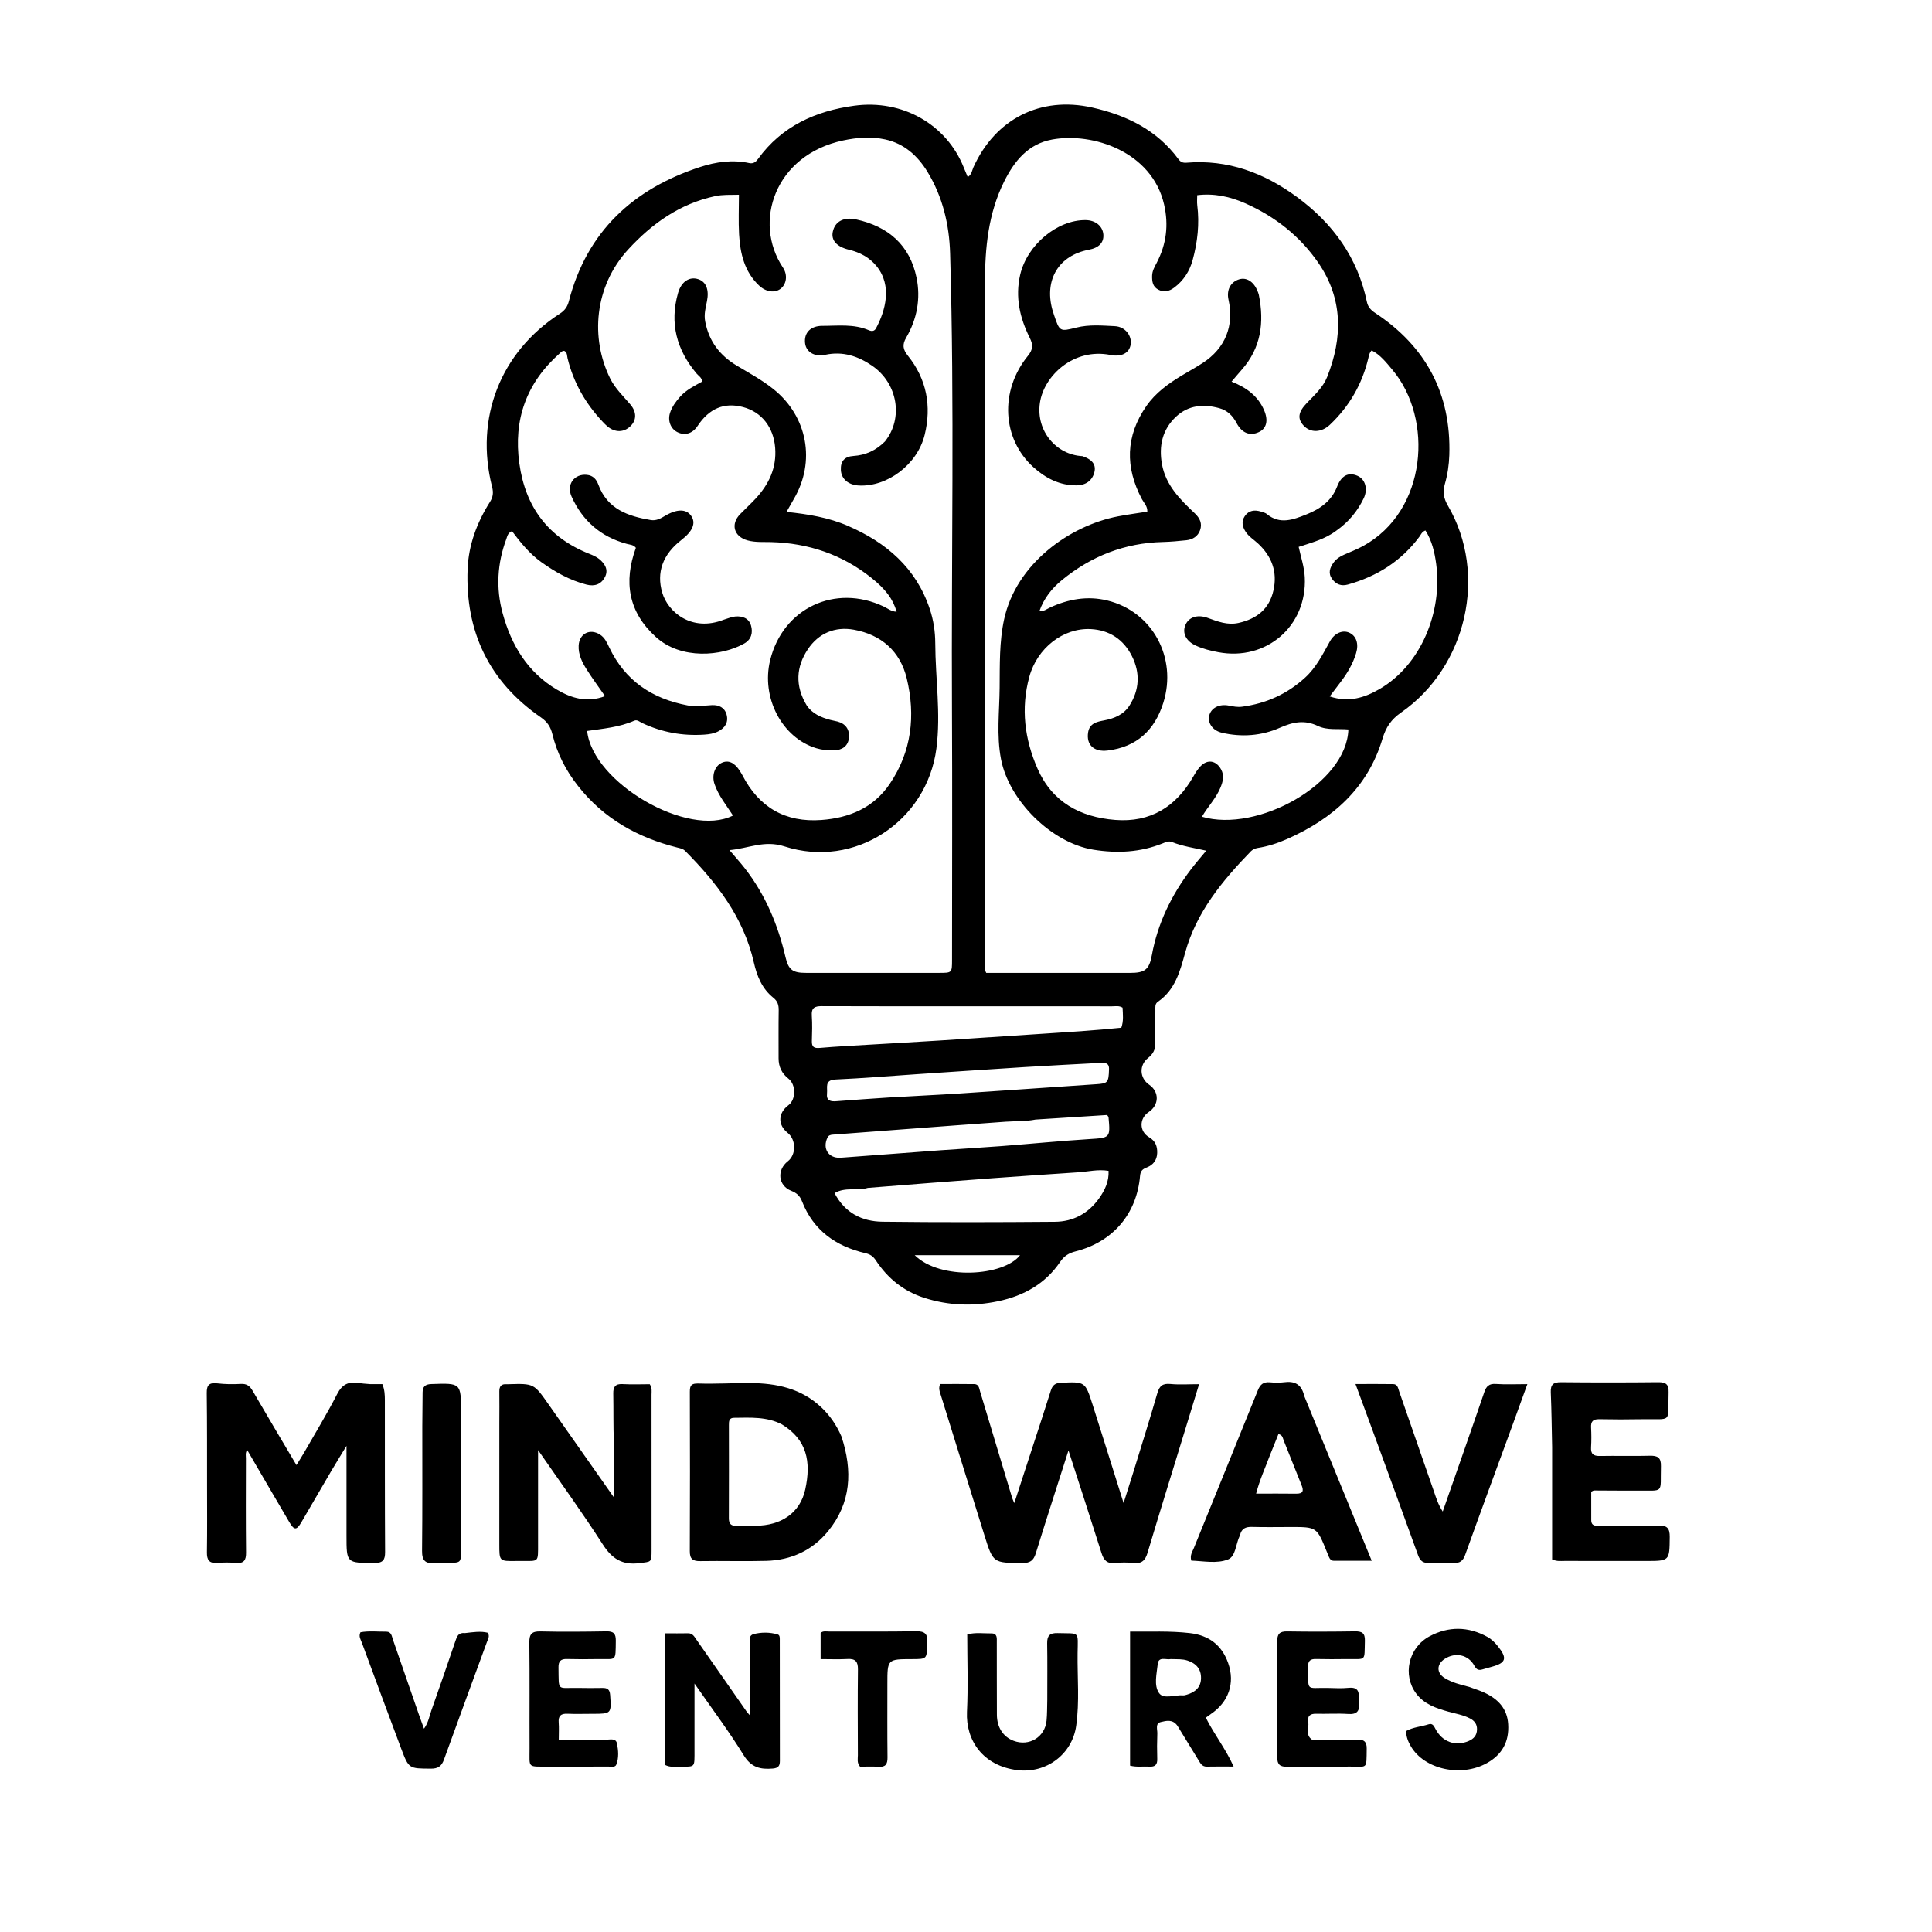 <svg version="1.1" id="Layer_1" xmlns="http://www.w3.org/2000/svg" xmlns:xlink="http://www.w3.org/1999/xlink" x="0px" y="0px"
	 width="100%" viewBox="0 0 1024 1024" enable-background="new 0 0 1024 1024" xml:space="preserve">
<path fill="#000000" opacity="1" stroke="none" 
	d="
M306.368,416.571 
	C299.744,408.213 295.24,399.154 292.784,389.178 
	C291.819,385.257 290.104,382.586 286.649,380.204 
	C259.187,361.274 246.555,334.687 247.838,301.654 
	C248.334,288.87 252.789,276.916 259.672,266.045 
	C261.319,263.444 261.599,261.146 260.829,258.117 
	C251.535,221.584 265.19,186.622 296.758,166.227 
	C299.41,164.514 300.762,162.509 301.499,159.664 
	C311.081,122.652 335.632,100.103 371.072,88.523 
	C379.395,85.803 388.253,84.515 397.142,86.439 
	C399.316,86.91 400.649,85.789 401.769,84.242 
	C414.335,66.872 432.248,58.829 452.702,56.037 
	C478.501,52.516 501.737,66.085 510.8,88.751 
	C511.463,90.407 512.169,92.046 512.92,93.85 
	C515.055,92.507 515.165,90.34 515.941,88.629 
	C527.58,62.984 551.457,50.845 578.926,57.003 
	C597.089,61.074 613.171,68.864 624.581,84.334 
	C625.625,85.749 626.79,86.408 628.791,86.242 
	C650.777,84.41 670.044,91.624 687.468,104.448 
	C706.522,118.473 719.621,136.546 724.5,160.062 
	C725.027,162.598 726.504,164.305 728.793,165.813 
	C755.833,183.637 769.197,208.743 768.171,241.205 
	C768.01,246.311 767.248,251.529 765.833,256.426 
	C764.564,260.814 765.168,264.154 767.446,268.053 
	C788.582,304.222 777.503,353.368 742.599,377.664 
	C737.378,381.298 734.598,385.368 732.756,391.519 
	C724.943,417.602 706.426,433.995 682.212,444.699 
	C677.199,446.915 671.979,448.609 666.509,449.46 
	C665.272,449.652 663.872,450.297 663.012,451.184 
	C647.829,466.841 634.028,483.526 628.125,505.07 
	C625.393,515.042 622.761,524.685 613.69,530.958 
	C612.044,532.096 612.368,533.895 612.36,535.531 
	C612.331,541.363 612.281,547.196 612.358,553.027 
	C612.402,556.315 611.029,558.747 608.509,560.729 
	C603.663,564.542 603.96,571.396 609.076,574.918 
	C614.533,578.675 614.419,585.671 608.838,589.403 
	C603.724,592.823 603.773,599.672 609.044,602.756 
	C612.333,604.68 613.46,607.508 613.334,611.11 
	C613.203,614.884 611.196,617.445 607.879,618.748 
	C605.642,619.628 604.491,620.496 604.256,623.211 
	C602.508,643.41 589.865,658.209 570.134,663.231 
	C566.59,664.133 564.076,665.608 561.914,668.802 
	C554.049,680.419 542.662,686.801 529.092,689.664 
	C515.794,692.471 502.691,692.025 489.723,687.836 
	C478.809,684.311 470.455,677.5 464.213,668.023 
	C462.84,665.939 461.294,664.815 458.769,664.227 
	C443.098,660.573 431.114,652.208 425.088,636.717 
	C423.984,633.877 422.298,632.298 419.363,631.147 
	C412.414,628.422 411.62,620.117 417.582,615.48 
	C422.073,611.987 422.005,604.042 417.453,600.408 
	C412.136,596.164 412.336,589.923 417.923,585.748 
	C421.902,582.775 421.946,574.867 417.921,571.724 
	C414.385,568.962 412.659,565.404 412.666,560.945 
	C412.681,552.447 412.594,543.948 412.727,535.452 
	C412.769,532.751 412.154,530.639 409.978,528.908 
	C403.926,524.092 401.214,517.416 399.547,510.099 
	C394.118,486.273 379.875,467.846 363.116,450.983 
	C361.992,449.852 360.585,449.619 359.102,449.247 
	C338.187,444.001 320.117,434.096 306.368,416.571 
M427.582,373.9 
	C430.601,378.305 435.145,380.238 440.053,381.559 
	C441.331,381.903 442.652,382.088 443.93,382.433 
	C448.293,383.611 450.34,386.728 449.962,390.986 
	C449.558,395.524 446.287,397.601 442.005,397.697 
	C438.877,397.767 435.725,397.502 432.645,396.569 
	C414.487,391.068 403.302,369.759 408.203,349.875 
	C414.996,322.314 442.67,309.278 468.392,321.473 
	C470.52,322.482 472.469,324.18 475.224,324.208 
	C473.294,317.45 469.323,312.208 461.814,306.225 
	C446.286,293.852 428.485,287.874 408.743,287.312 
	C404.591,287.193 400.41,287.546 396.314,286.44 
	C389.004,284.466 387.067,277.859 392.297,272.488 
	C394.97,269.743 397.811,267.158 400.418,264.354 
	C407.499,256.736 411.703,248.056 410.846,237.268 
	C409.994,226.532 403.737,218.359 393.806,215.754 
	C383.852,213.143 375.909,216.451 369.729,225.779 
	C367.034,229.847 362.964,231.067 358.942,229.01 
	C355.401,227.199 353.753,222.852 355.18,218.669 
	C356.269,215.474 358.219,212.801 360.467,210.276 
	C363.738,206.601 368.086,204.523 372.203,202.228 
	C371.939,200.099 370.305,199.279 369.268,198.054 
	C358.635,185.485 354.805,171.298 359.378,155.287 
	C361.116,149.204 365.431,146.504 369.971,147.936 
	C374.285,149.297 375.899,153.547 374.721,159.546 
	C374.026,163.083 373.035,166.513 373.754,170.352 
	C375.737,180.927 381.555,188.453 390.639,193.873 
	C397.209,197.792 403.95,201.443 409.967,206.264 
	C427.995,220.708 432.45,244.633 420.717,264.535 
	C419.485,266.624 418.32,268.752 416.87,271.309 
	C428.419,272.522 439.169,274.284 449.346,278.689 
	C469.808,287.544 485.519,300.973 492.806,322.783 
	C494.777,328.679 495.687,334.797 495.707,340.918 
	C495.768,359.525 498.737,378.152 496.314,396.719 
	C491.258,435.449 452.893,460.629 415.814,448.616 
	C405.027,445.122 396.712,449.728 386.638,450.591 
	C389.826,454.353 392.523,457.297 394.955,460.446 
	C405.721,474.383 412.35,490.191 416.322,507.274 
	C417.928,514.181 420.251,515.644 427.243,515.649 
	C450.741,515.664 474.239,515.654 497.737,515.648 
	C504.557,515.646 504.595,515.637 504.597,508.742 
	C504.608,464.246 504.781,419.749 504.561,375.253 
	C504.163,294.943 505.953,214.623 503.579,134.324 
	C503.128,119.037 499.655,104.293 491.576,91.056 
	C486.379,82.544 479.207,76.07 469.186,73.904 
	C461.809,72.311 454.317,72.863 446.9,74.441 
	C410.646,82.153 398.92,117.738 414.962,141.786 
	C417.694,145.881 416.766,150.792 413.653,153.109 
	C410.561,155.409 405.92,154.743 402.333,151.352 
	C394.53,143.978 392.304,134.31 391.728,124.178 
	C391.335,117.266 391.653,110.313 391.653,103.22 
	C386.952,103.307 382.99,103.101 379.036,103.95 
	C360.349,107.96 345.56,118.493 332.959,132.209 
	C314.899,151.868 312.879,179.29 323.381,200.565 
	C326.018,205.906 330.285,209.901 334.06,214.33 
	C337.54,218.414 337.429,222.743 334.106,225.928 
	C330.588,229.299 325.955,229.34 321.935,225.99 
	C321.043,225.246 320.232,224.397 319.432,223.55 
	C310.334,213.919 303.949,202.782 300.806,189.859 
	C300.464,188.452 300.715,186.802 299.096,185.987 
	C297.909,185.883 297.262,186.754 296.543,187.392 
	C278.996,202.969 272.042,222.412 275.253,245.605 
	C278.449,268.691 290.498,284.866 312.331,293.523 
	C314.166,294.251 316.074,295.064 317.581,296.288 
	C320.614,298.753 322.645,302.035 320.603,305.894 
	C318.621,309.64 315.235,310.977 310.846,309.843 
	C301.984,307.554 294.234,303.19 286.867,297.906 
	C280.603,293.412 275.843,287.492 271.36,281.497 
	C269.029,282.534 268.866,284.337 268.314,285.825 
	C263.549,298.675 262.802,311.802 266.395,324.999 
	C271.007,341.937 279.584,356.271 295.107,365.481 
	C302.875,370.09 311.111,372.563 320.677,368.976 
	C317.223,363.99 313.888,359.497 310.913,354.777 
	C308.517,350.976 306.46,346.92 306.695,342.19 
	C307.011,335.81 312.683,332.928 318.034,336.363 
	C320.578,337.996 321.704,340.614 322.917,343.16 
	C331.322,360.804 345.594,370.331 364.505,373.891 
	C368.942,374.727 373.069,373.93 377.349,373.728 
	C380.978,373.557 384.059,374.973 385.093,378.711 
	C386.237,382.849 384.255,385.841 380.589,387.688 
	C378.345,388.819 375.885,389.193 373.352,389.366 
	C361.814,390.15 350.829,388.153 340.361,383.225 
	C339.053,382.609 337.729,381.288 336.2,381.966 
	C328.239,385.497 319.614,386.183 311.19,387.427 
	C314.141,414.974 364.788,444.237 388.5,432.255 
	C385.012,426.799 380.814,421.763 378.705,415.548 
	C377.17,411.028 378.785,406.128 382.435,404.351 
	C385.978,402.625 389.373,404.149 392.213,408.746 
	C392.651,409.455 393.114,410.152 393.495,410.891 
	C402.292,427.939 416.232,436.033 435.401,434.609 
	C450.181,433.511 462.993,428.179 471.584,415.482 
	C483.198,398.317 485.342,379.284 480.602,359.587 
	C477.117,345.105 467.04,336.367 452.523,333.75 
	C442.592,331.96 433.829,335.628 428.177,344.115 
	C422.011,353.375 421.227,363.349 427.582,373.9 
M554.5,515.653 
	C569.331,515.656 584.162,515.666 598.993,515.659 
	C606.835,515.655 609.113,513.894 610.503,506.261 
	C613.583,489.357 620.903,474.403 631.202,460.812 
	C633.676,457.548 636.389,454.465 639.333,450.884 
	C632.864,449.414 626.792,448.554 621.102,446.275 
	C619.403,445.595 617.844,446.36 616.294,446.985 
	C604.376,451.788 592.101,452.39 579.526,450.364 
	C557.325,446.786 534.768,424.374 530.545,402.341 
	C528.123,389.704 529.709,377.124 529.824,364.541 
	C529.934,352.435 529.608,340.202 532.195,328.262 
	C538.579,298.797 566.859,278.608 592.546,273.674 
	C597.703,272.683 602.919,272.001 608.108,271.176 
	C608.218,268.216 606.307,266.584 605.248,264.589 
	C596.264,247.655 596.538,231.154 607.596,215.211 
	C612.446,208.219 619.207,203.359 626.381,199.024 
	C630.088,196.785 633.904,194.716 637.525,192.347 
	C649.434,184.551 654.216,172.648 651.135,158.82 
	C649.999,153.72 652.209,149.467 656.726,148.061 
	C660.58,146.86 664.36,149.154 666.369,153.931 
	C666.69,154.695 667.047,155.467 667.209,156.272 
	C670.146,170.875 668.414,184.415 658.117,196 
	C656.385,197.948 654.729,199.964 652.759,202.277 
	C660.642,205.384 666.697,209.857 669.959,217.33 
	C672.363,222.837 671.329,227.079 667.271,229.002 
	C662.544,231.242 658.232,229.578 655.418,224.229 
	C653.377,220.348 650.532,217.522 646.24,216.341 
	C637.861,214.035 629.892,214.721 623.339,220.841 
	C616.048,227.65 614.129,236.397 615.856,246.007 
	C617.869,257.204 625.5,264.755 633.288,272.095 
	C636.025,274.675 637.288,277.548 636.062,281.006 
	C634.922,284.223 632.198,285.975 628.812,286.329 
	C624.675,286.762 620.519,287.164 616.364,287.264 
	C596.124,287.753 578.34,294.748 562.783,307.5 
	C557.494,311.835 553.289,317.103 550.879,323.96 
	C553.357,324.06 554.784,322.813 556.384,322.069 
	C566.169,317.521 576.378,315.689 586.946,318.278 
	C610.727,324.105 624.11,348.543 616.578,372.501 
	C612.041,386.933 602.511,395.953 587.02,397.797 
	C579.8,398.656 575.667,394.778 576.721,388.17 
	C577.499,383.288 581.471,382.534 585.213,381.824 
	C590.677,380.789 595.597,378.723 598.625,373.985 
	C603.964,365.63 604.375,356.645 599.98,347.827 
	C595.561,338.962 588.041,333.929 578.133,333.428 
	C563.546,332.69 549.737,343.414 545.548,358.738 
	C540.983,375.436 543.058,391.811 549.923,407.436 
	C557.693,425.12 572.483,433.094 591.018,434.572 
	C609.769,436.068 623.328,427.609 632.513,411.53 
	C633.58,409.662 634.746,407.777 636.21,406.223 
	C639.972,402.229 644.611,403.017 647.215,407.827 
	C649.002,411.128 648.193,414.205 646.885,417.399 
	C644.545,423.109 640.166,427.551 637.046,432.879 
	C666.491,441.558 713.737,415.393 714.673,386.637 
	C709.299,386.123 703.516,387.172 698.542,384.793 
	C691.45,381.401 685.308,382.649 678.371,385.72 
	C668.639,390.029 658.047,390.815 647.587,388.357 
	C642.552,387.174 639.997,382.986 640.902,379.297 
	C641.895,375.246 646.166,372.949 651.327,373.975 
	C653.641,374.435 655.937,374.875 658.255,374.571 
	C670.988,372.901 682.141,367.908 691.711,359.177 
	C697.674,353.737 701.079,346.765 704.886,339.93 
	C707.418,335.385 711.815,333.735 715.273,335.397 
	C718.913,337.147 720.262,341.211 718.752,346.225 
	C717.05,351.875 714.092,356.868 710.526,361.527 
	C708.66,363.966 706.816,366.421 704.775,369.116 
	C714.833,372.503 723.256,369.814 731.239,365.182 
	C753.174,352.453 764.629,324.251 761.209,298.891 
	C760.373,292.697 758.962,286.558 755.514,281.142 
	C753.604,281.841 753.122,283.377 752.256,284.54 
	C742.628,297.484 729.752,305.539 714.351,309.829 
	C710.856,310.803 708.088,309.673 706.046,306.857 
	C703.825,303.794 704.831,300.878 706.853,298.134 
	C708.279,296.2 710.216,294.952 712.387,293.993 
	C715.736,292.515 719.176,291.193 722.381,289.445 
	C756.588,270.777 759.851,221.848 737.968,195.957 
	C734.716,192.109 731.595,188.04 727.004,185.729 
	C725.673,187.138 725.574,188.458 725.265,189.765 
	C721.991,203.579 715.176,215.393 704.868,225.142 
	C700.411,229.357 694.648,229.487 691.052,225.692 
	C687.567,222.014 687.945,218.469 692.738,213.521 
	C696.809,209.32 701.233,205.307 703.422,199.805 
	C711.72,178.947 711.831,158.358 698.784,139.352 
	C689.093,125.234 675.862,114.802 660.14,107.806 
	C652.026,104.196 643.535,102.35 634.539,103.45 
	C634.539,105.434 634.363,107.11 634.568,108.739 
	C635.809,118.621 634.728,128.309 632.123,137.843 
	C630.498,143.79 627.264,148.785 622.263,152.497 
	C619.688,154.408 616.855,155.094 613.856,153.484 
	C610.918,151.906 610.58,149.178 610.642,146.187 
	C610.698,143.543 611.97,141.426 613.116,139.216 
	C618.208,129.397 619.491,119.22 616.976,108.327 
	C610.514,80.338 579.107,70.006 557.622,73.961 
	C544.907,76.302 537.662,85.314 532.277,96.08 
	C523.797,113.034 522.049,131.314 522.054,149.945 
	C522.082,269.772 522.042,389.599 522.072,509.426 
	C522.072,511.344 521.402,513.384 522.736,515.653 
	C532.89,515.653 543.195,515.653 554.5,515.653 
M460.001,629.602 
	C454.371,631.312 448.064,628.982 442.331,632.38 
	C447.828,642.888 456.897,647.397 467.734,647.529 
	C498.205,647.9 528.684,647.81 559.157,647.568 
	C568.833,647.492 576.847,643.126 582.525,635.165 
	C585.592,630.866 587.841,626.126 587.559,620.577 
	C581.896,619.654 576.836,620.984 571.726,621.329 
	C556.48,622.361 541.232,623.355 525.993,624.483 
	C504.298,626.089 482.611,627.801 460.001,629.602 
M594.314,544.707 
	C595.604,541.176 595.14,537.577 594.981,534.07 
	C593.054,532.912 591.179,533.371 589.397,533.369 
	C564.086,533.335 538.775,533.344 513.465,533.344 
	C487.488,533.343 461.511,533.398 435.535,533.285 
	C431.789,533.269 429.979,534.167 430.275,538.318 
	C430.594,542.791 430.441,547.307 430.307,551.799 
	C430.213,554.972 431.485,555.68 434.557,555.412 
	C443.492,554.633 452.457,554.197 461.411,553.659 
	C473.679,552.921 485.952,552.263 498.217,551.48 
	C517.605,550.244 536.987,548.926 556.373,547.655 
	C568.8,546.84 581.228,546.047 594.314,544.707 
M548.848,593.383 
	C543.589,594.448 538.234,594.155 532.926,594.532 
	C515.69,595.756 498.461,597.078 481.229,598.37 
	C467.969,599.365 454.71,600.373 441.451,601.371 
	C440.256,601.461 439.205,601.658 438.587,602.937 
	C435.824,608.66 439.028,613.858 445.235,613.637 
	C446.066,613.608 446.895,613.526 447.725,613.464 
	C464.615,612.195 481.503,610.896 498.396,609.667 
	C509.167,608.883 519.952,608.284 530.719,607.457 
	C546.283,606.261 561.823,604.716 577.4,603.737 
	C588.341,603.049 588.546,603.153 587.546,592.186 
	C587.52,591.899 587.219,591.637 586.798,590.97 
	C574.602,591.756 562.192,592.556 548.848,593.383 
M587.798,566.758 
	C587.976,563.212 585.537,563.227 583.095,563.358 
	C569.822,564.071 556.545,564.729 543.279,565.557 
	C524.214,566.746 505.156,568.057 486.096,569.332 
	C471.676,570.296 457.267,571.507 442.833,572.16 
	C436.877,572.43 438.692,576.344 438.337,579.502 
	C437.895,583.442 440.236,583.88 443.275,583.656 
	C452.547,582.975 461.817,582.257 471.096,581.689 
	C483.696,580.918 496.311,580.376 508.907,579.552 
	C532.931,577.982 556.945,576.254 580.968,574.657 
	C587.1,574.25 587.6,573.858 587.798,566.758 
M520.5,665.28 
	C508.885,665.28 497.271,665.28 484.824,665.28 
	C498.392,678.715 532.031,676.431 540.629,665.281 
	C534.03,665.281 527.765,665.281 520.5,665.28 
z"/>
<path fill="#000000" opacity="1" stroke="none" 
	d="
M547.159,767.314 
	C550.536,756.984 553.824,747.039 556.947,737.043 
	C557.805,734.296 559.165,733.052 562.206,732.908 
	C575.097,732.301 575.161,732.183 579.083,744.475 
	C584.479,761.387 589.758,778.336 595.52,796.645 
	C597.458,790.51 599.087,785.464 600.646,780.396 
	C604.945,766.417 609.355,752.47 613.407,738.419 
	C614.541,734.488 616.287,733.148 620.379,733.545 
	C625.125,734.005 629.95,733.652 635.54,733.652 
	C633.101,741.63 630.796,749.19 628.478,756.746 
	C621.704,778.827 614.843,800.883 608.221,823.01 
	C607.021,827.021 605.17,828.871 600.856,828.415 
	C597.561,828.068 594.17,828.065 590.875,828.413 
	C586.689,828.854 584.985,826.859 583.821,823.173 
	C578.084,805.006 572.164,786.896 566.311,768.772 
	C560.487,787.016 554.6,805.14 548.972,823.344 
	C547.778,827.206 545.852,828.464 541.837,828.437 
	C526.452,828.335 526.383,828.496 521.794,813.834 
	C513.948,788.772 506.204,763.678 498.391,738.606 
	C497.944,737.171 497.397,735.797 498.292,733.57 
	C504.191,733.57 510.311,733.497 516.428,733.606 
	C518.855,733.649 518.978,735.9 519.486,737.582 
	C525.157,756.346 530.796,775.118 536.451,793.886 
	C536.59,794.35 536.814,794.788 537.592,796.684 
	C540.98,786.249 543.994,776.964 547.159,767.314 
z"/>
<path fill="#000000" opacity="1" stroke="none" 
	d="
M196.118,733.615 
	C198.546,733.624 200.531,733.624 202.657,733.624 
	C203.864,736.547 203.984,739.342 203.987,742.139 
	C204.013,768.96 203.95,795.781 204.109,822.601 
	C204.134,826.869 202.92,828.413 198.45,828.402 
	C183.653,828.364 183.653,828.528 183.652,813.87 
	C183.652,798.554 183.652,783.239 183.652,766.338 
	C180.38,771.727 177.813,775.839 175.36,780.019 
	C170.135,788.918 164.987,797.863 159.77,806.767 
	C157.206,811.146 155.965,811.19 153.338,806.738 
	C145.9,794.133 138.566,781.467 131.004,768.504 
	C129.926,770.076 130.35,771.558 130.347,772.898 
	C130.317,789.557 130.242,806.217 130.415,822.875 
	C130.456,826.883 129.356,828.743 125.078,828.367 
	C121.772,828.076 118.405,828.107 115.091,828.355 
	C110.839,828.674 109.618,826.765 109.678,822.766 
	C109.853,811.107 109.762,799.444 109.749,787.783 
	C109.731,771.29 109.794,754.796 109.584,738.306 
	C109.53,734.042 110.963,732.721 115.153,733.212 
	C119.267,733.694 123.475,733.752 127.613,733.51 
	C130.749,733.326 132.394,734.562 133.894,737.146 
	C141.404,750.082 149.078,762.924 157.121,776.521 
	C158.728,773.907 160.043,771.891 161.237,769.807 
	C167.113,759.55 173.279,749.44 178.673,738.934 
	C181.24,733.932 184.503,732.18 189.716,732.985 
	C191.688,733.289 193.688,733.404 196.118,733.615 
z"/>
<path fill="#000000" opacity="1" stroke="none" 
	d="
M264.656,754 
	C264.665,748.171 264.744,742.841 264.657,737.514 
	C264.612,734.776 265.708,733.466 268.482,733.672 
	C268.813,733.697 269.148,733.672 269.481,733.662 
	C282.982,733.267 282.971,733.275 290.757,744.373 
	C302.105,760.547 313.471,776.709 325.462,793.776 
	C325.462,783.405 325.773,773.983 325.371,764.592 
	C325,755.929 325.21,747.279 325.046,738.625 
	C324.981,735.205 326.039,733.38 329.93,733.6 
	C334.862,733.878 339.822,733.667 344.402,733.667 
	C345.733,735.849 345.326,737.555 345.328,739.176 
	C345.356,766.654 345.353,794.132 345.344,821.61 
	C345.342,828.3 345.239,827.658 338.908,828.481 
	C329.801,829.664 324.371,826.159 319.476,818.539 
	C308.599,801.609 296.752,785.302 285.185,768.575 
	C285.185,784.968 285.193,801.422 285.182,817.875 
	C285.175,828.622 285.763,827.215 275.834,827.345 
	C275.001,827.356 274.168,827.34 273.336,827.351 
	C264.652,827.463 264.65,827.464 264.65,818.45 
	C264.651,797.133 264.654,775.817 264.656,754 
z"/>
<path fill="#000000" opacity="1" stroke="none" 
	d="
M445.985,761.34 
	C451.988,779.532 451.177,796.557 438.875,811.586 
	C430.55,821.755 419.305,826.929 406.169,827.279 
	C394.521,827.589 382.857,827.216 371.204,827.409 
	C367.224,827.475 365.589,826.371 365.61,822.101 
	C365.749,793.961 365.708,765.821 365.628,737.68 
	C365.618,734.319 366.429,733.18 370.19,733.299 
	C379.323,733.587 388.481,733.008 397.627,733.054 
	C411.604,733.125 424.707,735.899 435.335,745.949 
	C439.89,750.255 443.339,755.267 445.985,761.34 
M414.466,754.984 
	C406.423,750.77 397.712,751.401 389.074,751.469 
	C386.4,751.49 386.331,753.266 386.333,755.226 
	C386.351,771.71 386.391,788.195 386.311,804.679 
	C386.296,807.751 387.564,808.838 390.503,808.714 
	C393.828,808.573 397.162,808.671 400.492,808.662 
	C413.937,808.625 424.081,801.913 426.794,789.461 
	C430.025,774.638 427.661,763.048 414.466,754.984 
z"/>
<path fill="#000000" opacity="1" stroke="none" 
	d="
M691.249,739.846 
	C703.146,768.916 714.912,797.625 727.042,827.226 
	C719.709,827.226 713.292,827.234 706.874,827.219 
	C705.509,827.215 704.822,826.295 704.349,825.158 
	C703.966,824.238 703.587,823.317 703.214,822.394 
	C697.922,809.334 697.922,809.334 684.048,809.339 
	C677.222,809.342 670.393,809.482 663.572,809.29 
	C660.276,809.197 658.087,810.14 657.277,813.481 
	C657.238,813.641 657.176,813.8 657.103,813.948 
	C654.992,818.228 654.984,824.895 650.914,826.519 
	C644.947,828.901 637.892,827.367 631.41,827.149 
	C630.58,824.284 631.995,822.414 632.773,820.493 
	C644.063,792.598 655.473,764.752 666.713,736.837 
	C667.974,733.704 669.702,732.364 673.031,732.649 
	C675.51,732.86 678.061,732.966 680.511,732.627 
	C686.136,731.852 689.867,733.661 691.249,739.846 
M673.061,771.382 
	C670.658,777.857 667.71,784.143 665.763,791.654 
	C673.149,791.654 680.05,791.579 686.949,791.683 
	C690.751,791.741 691.085,790.144 689.811,787.041 
	C686.6,779.223 683.604,771.318 680.397,763.499 
	C679.896,762.278 679.807,760.481 677.593,760.11 
	C676.159,763.63 674.729,767.138 673.061,771.382 
z"/>
<path fill="#000000" opacity="1" stroke="none" 
	d="
M822.666,767 
	C822.447,757.012 822.354,747.518 821.95,738.037 
	C821.774,733.9 823.271,732.559 827.402,732.602 
	C844.562,732.781 861.725,732.769 878.885,732.597 
	C882.91,732.556 884.519,733.684 884.392,737.933 
	C883.884,754.843 886.803,751.892 870.151,752.225 
	C862.656,752.375 855.154,752.354 847.659,752.211 
	C844.422,752.149 843.128,753.337 843.305,756.596 
	C843.493,760.084 843.512,763.601 843.3,767.087 
	C843.087,770.596 844.496,771.766 847.948,771.7 
	C856.776,771.532 865.613,771.816 874.437,771.578 
	C878.615,771.465 880.459,772.557 880.333,777.131 
	C879.923,792.038 882.507,789.917 867.339,790.056 
	C859.844,790.125 852.347,789.997 844.85,789.984 
	C844.553,789.983 844.255,790.236 843.385,790.63 
	C843.385,795.477 843.364,800.588 843.393,805.699 
	C843.412,808.98 845.869,808.731 848.025,808.731 
	C858.355,808.732 868.692,808.897 879.013,808.569 
	C883.701,808.42 885.044,810.114 884.997,814.611 
	C884.864,827.345 885.017,827.345 872.247,827.342 
	C857.918,827.339 843.589,827.355 829.259,827.32 
	C827.292,827.315 825.267,827.665 822.666,826.505 
	C822.666,807.024 822.666,787.262 822.666,767 
z"/>
<path fill="#000000" opacity="1" stroke="none" 
	d="
M775.641,769.802 
	C779.415,758.896 783.155,748.394 786.72,737.834 
	C787.766,734.736 789.266,733.278 792.826,733.53 
	C798.065,733.901 803.349,733.626 809.535,733.626 
	C806.626,741.65 804.109,748.65 801.553,755.635 
	C793.208,778.443 784.775,801.219 776.579,824.08 
	C775.407,827.351 773.758,828.553 770.425,828.396 
	C766.102,828.193 761.754,828.186 757.431,828.387 
	C754.266,828.533 752.691,827.304 751.614,824.311 
	C743.727,802.399 735.69,780.54 727.688,758.669 
	C724.729,750.582 721.736,742.507 718.442,733.566 
	C725.599,733.566 732.013,733.495 738.425,733.603 
	C740.794,733.642 741.014,735.814 741.606,737.518 
	C747.711,755.116 753.811,772.716 759.948,790.302 
	C761.143,793.727 762.135,797.253 764.678,801.138 
	C768.445,790.403 771.992,780.293 775.641,769.802 
z"/>
<path fill="#000000" opacity="1" stroke="none" 
	d="
M352.651,878.025 
	C352.651,873.745 352.651,869.961 352.651,865.697 
	C357.067,865.697 360.856,865.766 364.64,865.673 
	C367.135,865.611 368.014,867.463 369.142,869.079 
	C378.003,881.775 386.859,894.474 395.726,907.166 
	C396.072,907.662 396.515,908.091 397.65,909.403 
	C397.65,896.639 397.564,884.886 397.721,873.135 
	C397.754,870.711 396.156,866.972 399.434,866.117 
	C403.527,865.049 408.03,865.047 412.244,866.311 
	C413.444,866.671 413.301,868.283 413.302,869.43 
	C413.324,890.753 413.305,912.076 413.354,933.398 
	C413.36,936.087 412.357,937.131 409.573,937.365 
	C403.056,937.913 398.196,936.841 394.225,930.39 
	C386.431,917.726 377.454,905.791 368.106,892.315 
	C368.106,904.787 368.129,915.884 368.1,926.982 
	C368.072,937.738 368.874,936.229 358.734,936.338 
	C356.939,936.357 355.083,936.695 352.651,935.518 
	C352.651,916.717 352.651,897.618 352.651,878.025 
z"/>
<path fill="#000000" opacity="1" stroke="none" 
	d="
M624.073,914.715 
	C621.542,911.061 618.054,912.04 615.207,912.733 
	C612.195,913.467 613.486,916.65 613.402,918.803 
	C613.229,923.295 613.221,927.8 613.365,932.293 
	C613.462,935.35 612.158,936.536 609.214,936.344 
	C605.922,936.13 602.585,936.749 598.961,935.828 
	C598.961,912.41 598.961,889.007 598.961,864.766 
	C609.49,864.899 620.02,864.35 630.595,865.573 
	C640.732,866.746 647.579,871.916 650.949,881.46 
	C654.712,892.119 651.208,902.1 641.773,908.475 
	C640.973,909.016 640.207,909.608 639.108,910.407 
	C643.54,919.289 649.723,926.987 653.847,936.314 
	C648.797,936.314 644.218,936.234 639.644,936.345 
	C637.115,936.407 636.256,934.601 635.221,932.917 
	C631.563,926.96 627.924,920.992 624.073,914.715 
M620.557,879.352 
	C618.076,879.881 614.055,877.783 613.627,881.937 
	C613.092,887.126 611.453,893.333 614.348,897.411 
	C616.744,900.788 622.73,898.211 627.105,898.577 
	C627.736,898.63 628.409,898.4 629.039,898.217 
	C633.41,896.945 636.481,894.345 636.565,889.543 
	C636.651,884.651 634.005,881.63 629.318,880.111 
	C626.698,879.262 624.094,879.459 620.557,879.352 
z"/>
<path fill="#000000" opacity="1" stroke="none" 
	d="
M555.072,900.988 
	C555.069,890.66 555.178,880.827 555.014,870.999 
	C554.945,866.927 556.423,865.449 560.569,865.577 
	C572.505,865.946 571.3,864.137 571.143,876.336 
	C570.979,889.14 572.211,901.984 570.391,914.748 
	C568.22,929.968 554.364,940.095 539.18,938.204 
	C521.04,935.944 511.806,922.495 512.52,907.314 
	C513.16,893.702 512.655,880.036 512.655,866.259 
	C517.13,865.105 521.276,865.797 525.374,865.733 
	C528.717,865.68 528.315,868.259 528.321,870.367 
	C528.357,883.197 528.296,896.028 528.372,908.858 
	C528.412,915.576 531.7,920.559 537.183,922.646 
	C545.441,925.789 553.84,920.732 554.695,911.967 
	C555.033,908.494 554.96,904.981 555.072,900.988 
z"/>
<path fill="#000000" opacity="1" stroke="none" 
	d="
M695.343,922.037 
	C703.724,922.059 711.714,922.108 719.703,922.018 
	C723.047,921.98 724.432,923.27 724.386,926.755 
	C724.231,938.289 724.94,936.209 715.272,936.327 
	C704.287,936.461 693.298,936.243 682.314,936.416 
	C678.553,936.475 676.939,935.382 676.963,931.363 
	C677.088,910.889 677.05,890.414 676.954,869.94 
	C676.936,866.194 678.13,864.609 682.16,864.677 
	C694.141,864.881 706.13,864.827 718.113,864.651 
	C721.813,864.597 723.537,865.487 723.42,869.626 
	C723.1,880.918 724.36,879.211 713.922,879.346 
	C708.43,879.418 702.933,879.453 697.443,879.319 
	C694.47,879.246 693.254,880.34 693.299,883.385 
	C693.502,896.983 691.987,894.407 703.719,894.646 
	C707.38,894.72 711.074,894.965 714.698,894.594 
	C721.427,893.905 719.981,898.561 720.324,902.381 
	C720.72,906.785 719.394,908.773 714.576,908.445 
	C708.943,908.06 703.26,908.475 697.605,908.322 
	C694.323,908.234 692.83,909.604 693.397,912.76 
	C693.95,915.838 691.708,919.397 695.343,922.037 
z"/>
<path fill="#000000" opacity="1" stroke="none" 
	d="
M778.63,894.08 
	C781.648,895.207 784.379,896.014 786.921,897.217 
	C793.951,900.545 798.846,905.51 799.364,913.831 
	C799.941,923.094 796.19,929.935 788.165,934.437 
	C774.427,942.143 754.914,937.829 747.769,925.552 
	C746.338,923.093 745.256,920.515 745.32,917.462 
	C749.001,915.39 753.246,915.195 757.155,913.92 
	C759.22,913.246 759.965,914.675 760.802,916.309 
	C764.366,923.263 771.478,925.781 778.45,922.763 
	C781.126,921.604 782.736,919.806 782.841,916.734 
	C782.94,913.831 781.464,912.014 779.093,910.792 
	C775.516,908.948 771.555,908.29 767.718,907.23 
	C761.263,905.446 754.913,903.32 750.642,897.659 
	C743.26,887.874 746.397,873.295 757.77,867.236 
	C767.761,861.914 778.192,862.004 788.291,867.558 
	C790.492,868.767 792.284,870.523 793.862,872.496 
	C799.025,878.949 798.308,881.372 790.588,883.463 
	C788.986,883.897 787.381,884.326 785.794,884.812 
	C783.775,885.431 782.591,885.032 781.451,882.911 
	C778.264,876.985 771.345,875.545 765.665,879.289 
	C761.386,882.11 761.306,886.662 765.66,889.374 
	C769.506,891.77 773.888,892.882 778.63,894.08 
z"/>
<path fill="#000000" opacity="1" stroke="none" 
	d="
M291.029,936.371 
	C279.222,936.205 280.725,937.512 280.675,926.521 
	C280.591,907.881 280.784,889.239 280.56,870.601 
	C280.504,865.996 281.926,864.578 286.52,864.686 
	C298.164,864.958 309.82,864.841 321.468,864.648 
	C325.134,864.588 326.431,865.821 326.388,869.52 
	C326.254,881.154 326.831,879.158 316.914,879.347 
	C311.424,879.451 305.927,879.465 300.439,879.317 
	C297.224,879.23 295.959,880.498 296.013,883.715 
	C296.229,896.847 295.016,894.424 306.37,894.641 
	C310.696,894.724 315.026,894.73 319.351,894.652 
	C321.972,894.605 323.18,895.488 323.384,898.346 
	C324.093,908.256 324.096,908.357 314.179,908.355 
	C309.685,908.354 305.185,908.507 300.7,908.319 
	C297.223,908.172 295.846,909.502 296.117,912.986 
	C296.334,915.767 296.161,918.579 296.161,922.03 
	C304.855,922.03 312.95,921.963 321.042,922.075 
	C323.198,922.105 326.408,921.037 327.011,924.079 
	C327.738,927.753 328.085,931.74 326.62,935.359 
	C326.027,936.824 323.932,936.311 322.48,936.318 
	C312.161,936.365 301.842,936.36 291.029,936.371 
z"/>
<path fill="#000000" opacity="1" stroke="none" 
	d="
M246.446,865.574 
	C250.78,865.084 254.725,864.422 258.567,865.4 
	C259.709,867.307 258.618,868.835 258.075,870.323 
	C250.5,891.098 242.801,911.828 235.312,932.634 
	C234.032,936.191 232.102,937.441 228.353,937.419 
	C216.762,937.351 216.673,937.524 212.626,926.762 
	C205.601,908.08 198.676,889.359 191.781,870.629 
	C191.18,868.996 189.977,867.341 191.052,865.144 
	C195.509,864.317 200.156,864.852 204.772,864.823 
	C207.492,864.806 207.636,867.241 208.26,869.028 
	C212.971,882.526 217.621,896.044 222.301,909.553 
	C223.005,911.584 223.765,913.596 224.728,916.25 
	C227.087,912.971 227.578,909.535 228.686,906.421 
	C233.033,894.205 237.235,881.937 241.415,869.662 
	C242.213,867.319 242.943,865.168 246.446,865.574 
z"/>
<path fill="#000000" opacity="1" stroke="none" 
	d="
M223.828,756 
	C223.882,749.669 223.916,743.838 223.986,738.008 
	C224.021,735.025 225.273,733.701 228.555,733.586 
	C244.351,733.035 244.349,732.94 244.348,748.581 
	C244.346,772.907 244.347,797.232 244.337,821.557 
	C244.334,828.301 244.319,828.303 237.397,828.317 
	C235.064,828.322 232.705,828.09 230.405,828.359 
	C225.461,828.937 223.641,827.126 223.697,821.977 
	C223.933,800.153 223.813,778.326 223.828,756 
z"/>
<path fill="#000000" opacity="1" stroke="none" 
	d="
M491.348,871.038 
	C491.319,879.358 491.319,879.358 483.518,879.371 
	C470.323,879.394 470.325,879.394 470.331,892.504 
	C470.337,905.498 470.25,918.494 470.4,931.487 
	C470.442,935.093 469.334,936.702 465.556,936.427 
	C462.257,936.186 458.926,936.376 455.853,936.376 
	C454.081,934.31 454.7,932.224 454.692,930.307 
	C454.637,915.147 454.547,899.985 454.726,884.827 
	C454.775,880.704 453.41,879.088 449.256,879.312 
	C444.625,879.562 439.97,879.369 434.947,879.369 
	C434.947,874.489 434.947,870.079 434.947,865.528 
	C436.21,864.265 437.966,864.756 439.566,864.751 
	C454.893,864.703 470.223,864.868 485.545,864.596 
	C490.188,864.513 492.003,866.041 491.348,871.038 
z"/>
<path fill="#000000" opacity="1" stroke="none" 
	d="
M469.031,234.007 
	C478.948,221.649 475.78,203.181 462.312,193.902 
	C454.804,188.729 446.691,186.04 437.354,188.058 
	C431.61,189.299 427.237,186.49 426.706,181.893 
	C426.074,176.414 429.585,172.706 435.849,172.714 
	C444.12,172.723 452.531,171.586 460.486,175.025 
	C462.087,175.717 463.459,175.597 464.33,173.972 
	C469.234,164.825 473.035,151.499 464.656,141.144 
	C460.824,136.407 455.768,133.751 449.966,132.36 
	C443.545,130.82 440.431,127.413 441.394,122.858 
	C442.564,117.318 447.265,114.877 453.765,116.296 
	C470.806,120.017 482.226,129.889 485.791,147.19 
	C488.067,158.229 486.048,169.093 480.31,178.943 
	C478.149,182.653 478.492,185.167 481.248,188.602 
	C491.162,200.958 493.825,215.298 490.099,230.46 
	C486.214,246.275 470.253,258.118 455.203,257.335 
	C449.62,257.044 445.902,253.831 445.678,249.102 
	C445.458,244.46 447.62,241.977 452.348,241.672 
	C458.772,241.257 464.228,238.787 469.031,234.007 
z"/>
<path fill="#000000" opacity="1" stroke="none" 
	d="
M383.617,328.448 
	C385.912,327.766 387.79,326.911 389.726,326.748 
	C393.493,326.432 396.902,327.611 398.054,331.55 
	C399.169,335.363 398.179,338.963 394.477,341.062 
	C382.532,347.837 361.02,349.782 347.643,337.639 
	C333.036,324.38 330.438,308.445 337.024,290.349 
	C335.813,288.714 333.914,288.709 332.204,288.249 
	C318.46,284.556 308.718,276.017 302.942,263.18 
	C300.048,256.747 304.455,250.992 311.072,251.682 
	C314.367,252.025 316.111,254.067 317.139,256.865 
	C321.889,269.806 332.797,273.582 344.887,275.629 
	C347.71,276.106 350.011,274.887 352.349,273.485 
	C358.731,269.655 363.69,269.669 366.289,273.342 
	C368.98,277.145 367.26,281.45 361.159,286.177 
	C351.177,293.912 347.884,303.443 350.988,314.085 
	C354.022,324.485 366.739,335.101 383.617,328.448 
z"/>
<path fill="#000000" opacity="1" stroke="none" 
	d="
M573.688,241.764 
	C578.042,243.257 581.175,245.646 580.049,250.253 
	C578.949,254.753 575.377,257.189 570.786,257.255 
	C561.827,257.385 554.287,253.534 547.821,247.72 
	C531.112,232.699 529.711,207.199 544.779,188.637 
	C547.61,185.149 547.604,182.717 545.741,178.974 
	C540.514,168.47 537.99,157.442 540.707,145.642 
	C544.337,129.879 560.287,116.493 575.41,116.654 
	C580.615,116.71 584.461,119.849 584.799,124.318 
	C585.121,128.566 582.434,131.367 577.068,132.376 
	C561.271,135.346 553.453,148.106 557.718,163.966 
	C557.977,164.93 558.292,165.88 558.611,166.826 
	C561.626,175.772 561.645,175.839 570.5,173.622 
	C577.256,171.931 584.103,172.546 590.881,172.872 
	C596.383,173.136 600.042,177.939 599.259,182.697 
	C598.551,187.004 594.569,189.344 588.599,188.146 
	C569.025,184.219 553.224,199.226 551.161,213.575 
	C548.998,228.623 560.033,241.103 573.688,241.764 
z"/>
<path fill="#000000" opacity="1" stroke="none" 
	d="
M708.197,281.321 
	C702.207,285.791 695.393,287.531 688.32,289.851 
	C689.514,295.341 691.285,300.449 691.56,305.949 
	C692.849,331.724 671.287,350.49 645.734,345.677 
	C641.609,344.901 637.602,343.909 633.821,342.189 
	C628.661,339.843 626.561,335.593 628.208,331.455 
	C629.941,327.099 634.615,325.521 640.052,327.475 
	C645.368,329.387 650.571,331.489 656.502,330.156 
	C666.135,327.992 672.766,322.792 674.973,312.856 
	C677.16,303.009 674.017,294.823 666.794,288.083 
	C664.609,286.044 661.958,284.472 660.281,281.93 
	C658.53,279.277 657.801,276.411 659.779,273.538 
	C661.89,270.471 664.914,270.138 668.218,271.108 
	C669.329,271.434 670.573,271.731 671.428,272.438 
	C678.458,278.252 685.659,275.34 692.574,272.585 
	C699.654,269.764 705.764,265.542 708.698,257.898 
	C710.95,252.031 714.713,250.144 719.434,252.161 
	C723.6,253.941 725.18,259.14 722.795,264.112 
	C719.5,270.982 714.756,276.706 708.197,281.321 
z"/>
</svg>